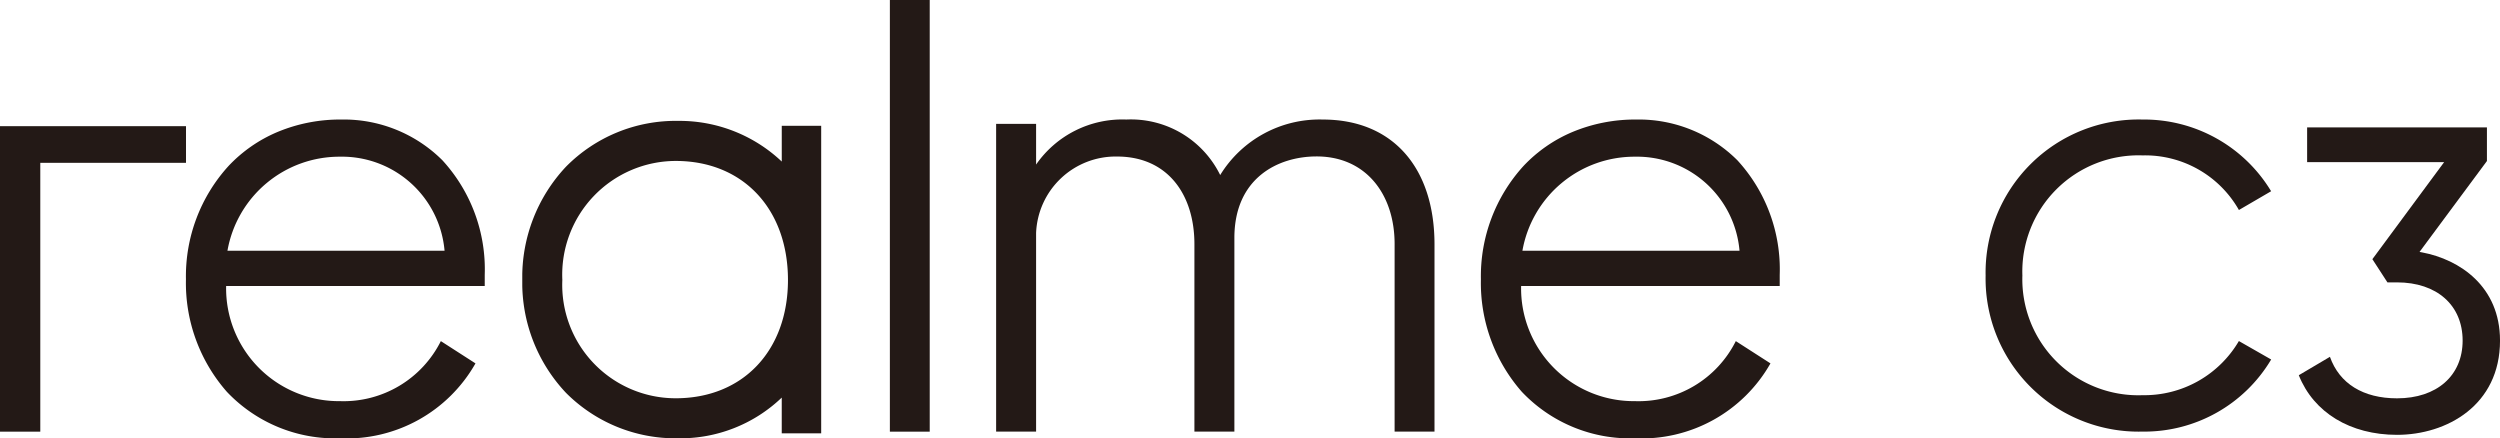 <svg id="logo" xmlns="http://www.w3.org/2000/svg" xmlns:xlink="http://www.w3.org/1999/xlink" width="162.63" height="28.512" viewBox="0 0 162.63 28.512">
  <defs>
    <clipPath id="clip-path">
      <path id="Clip_4" data-name="Clip 4" d="M0,0H13.089V20H0Z" transform="translate(0.069 0.079)" fill="none"/>
    </clipPath>
    <clipPath id="clip-path-2">
      <path id="Clip_14" data-name="Clip 14" d="M0,0H19.445V20.648H0Z" transform="translate(0.279 0.088)" fill="none"/>
    </clipPath>
    <clipPath id="clip-path-3">
      <path id="Clip_16" data-name="Clip 16" d="M0,28.512H162.432V0H0Z" fill="none"/>
    </clipPath>
  </defs>
  <path id="Fill_1" data-name="Fill 1" d="M16.473,5.888l2.1-1.224A9.66,9.66,0,0,0,10.208,0,9.957,9.957,0,0,0,0,10.152,9.957,9.957,0,0,0,10.208,20.3a9.6,9.6,0,0,0,8.368-4.69l-2.1-1.2a7.132,7.132,0,0,1-6.265,3.522,7.547,7.547,0,0,1-7.819-7.785,7.561,7.561,0,0,1,7.819-7.814,7.012,7.012,0,0,1,6.265,3.549" transform="translate(129.168 7.776)" fill="#231916"/>
  <g id="编组" transform="translate(149.472 8.208)">
    <path id="Clip_4-2" data-name="Clip 4" d="M0,0H13.089V20H0Z" transform="translate(0.069 0.079)" fill="none"/>
    <g id="编组-2" data-name="编组" clip-path="url(#clip-path)">
      <path id="Fill_3" data-name="Fill 3" d="M8.015,8.131l-.16-.03,4.384-5.913V0H.542V2.261H9.455l-.121.162L4.787,8.573l.979,1.509H6.39c2.592,0,4.268,1.486,4.268,3.786,0,2.282-1.676,3.757-4.268,3.757-2.2,0-3.747-.957-4.364-2.7L0,16.122C.969,18.554,3.351,20,6.39,20c3.227,0,6.7-1.917,6.7-6.131,0-3.527-2.621-5.276-5.074-5.738" transform="translate(0.069 0.079)" fill="#231916"/>
    </g>
  </g>
  <path id="Fill_5" data-name="Fill 5" d="M10.022,20.736a9.692,9.692,0,0,1-7.365-3.03A10.723,10.723,0,0,1,0,10.389,10.642,10.642,0,0,1,2.772,3.02,9.369,9.369,0,0,1,5.96.808,10.575,10.575,0,0,1,10.1,0a9.083,9.083,0,0,1,6.585,2.653,10.493,10.493,0,0,1,2.752,7.453v.725H2.615a7.336,7.336,0,0,0,7.406,7.488,7.075,7.075,0,0,0,6.561-3.905l2.253,1.449A9.63,9.63,0,0,1,10.022,20.736Zm0-18.319A7.4,7.4,0,0,0,2.7,8.536H16.824A6.7,6.7,0,0,0,10.022,2.417Z" transform="translate(12.096 7.776)" fill="#231916"/>
  <path id="Fill_7" data-name="Fill 7" d="M0,0V19.872H2.621V2.384H12.1V0Z" transform="translate(0 8.208)" fill="#231916"/>
  <path id="Fill_9" data-name="Fill 9" d="M10.022,20.736a9.692,9.692,0,0,1-7.365-3.03A10.723,10.723,0,0,1,0,10.389,10.642,10.642,0,0,1,2.772,3.02,9.369,9.369,0,0,1,5.96.808,10.575,10.575,0,0,1,10.1,0a9.084,9.084,0,0,1,6.586,2.653,10.49,10.49,0,0,1,2.752,7.453v.725H2.616a7.333,7.333,0,0,0,7.405,7.488,7.073,7.073,0,0,0,6.561-3.905l2.254,1.449A9.633,9.633,0,0,1,10.022,20.736Zm0-18.319A7.4,7.4,0,0,0,2.7,8.536H16.824A6.7,6.7,0,0,0,10.022,2.417Z" transform="translate(96.336 7.776)" fill="#231916"/>
  <path id="Fill_11" data-name="Fill 11" d="M21.245,0a7.585,7.585,0,0,0-6.669,3.611A6.472,6.472,0,0,0,8.466,0,6.823,6.823,0,0,0,2.6,2.929V.281H0V20.3H2.6V7.384A5.181,5.181,0,0,1,7.867,2.407c3.274,0,5.032,2.448,5.032,5.7V20.3h2.6V7.7c0-3.893,2.835-5.3,5.351-5.3,3.194,0,5.072,2.448,5.072,5.7V20.3h2.595V8.106C28.512,3.17,25.837,0,21.245,0" transform="translate(64.8 7.776)" fill="#231916"/>
  <g id="编组-3" data-name="编组" transform="translate(33.696 7.776)">
    <path id="Clip_14-2" data-name="Clip 14" d="M0,0H19.445V20.648H0Z" transform="translate(0.279 0.088)" fill="none"/>
    <g id="编组-4" data-name="编组" clip-path="url(#clip-path-2)">
      <path id="Fill_13" data-name="Fill 13" d="M10.144,20.648a10.049,10.049,0,0,1-7.3-2.957A10.428,10.428,0,0,1,0,10.344,10.489,10.489,0,0,1,2.847,2.977,10.023,10.023,0,0,1,10.144,0a9.679,9.679,0,0,1,6.736,2.646V.32h2.566V20.327H16.879V18A9.537,9.537,0,0,1,10.144,20.648ZM9.984,2.606a7.4,7.4,0,0,0-7.378,7.738,7.377,7.377,0,0,0,7.378,7.7c4.364,0,7.3-3.093,7.3-7.7C17.28,5.715,14.348,2.606,9.984,2.606Z" transform="translate(0.279 0.088)" fill="#231916"/>
    </g>
  </g>
  <path id="Clip_16-2" data-name="Clip 16" d="M0,28.512H162.432V0H0Z" fill="none"/>
  <g id="Mask_Group_1" data-name="Mask Group 1" clip-path="url(#clip-path-3)">
    <path id="Fill_15" data-name="Fill 15" d="M0,28.08H2.592V0H0Z" transform="translate(57.888)" fill="#231916"/>
  </g>
</svg>
